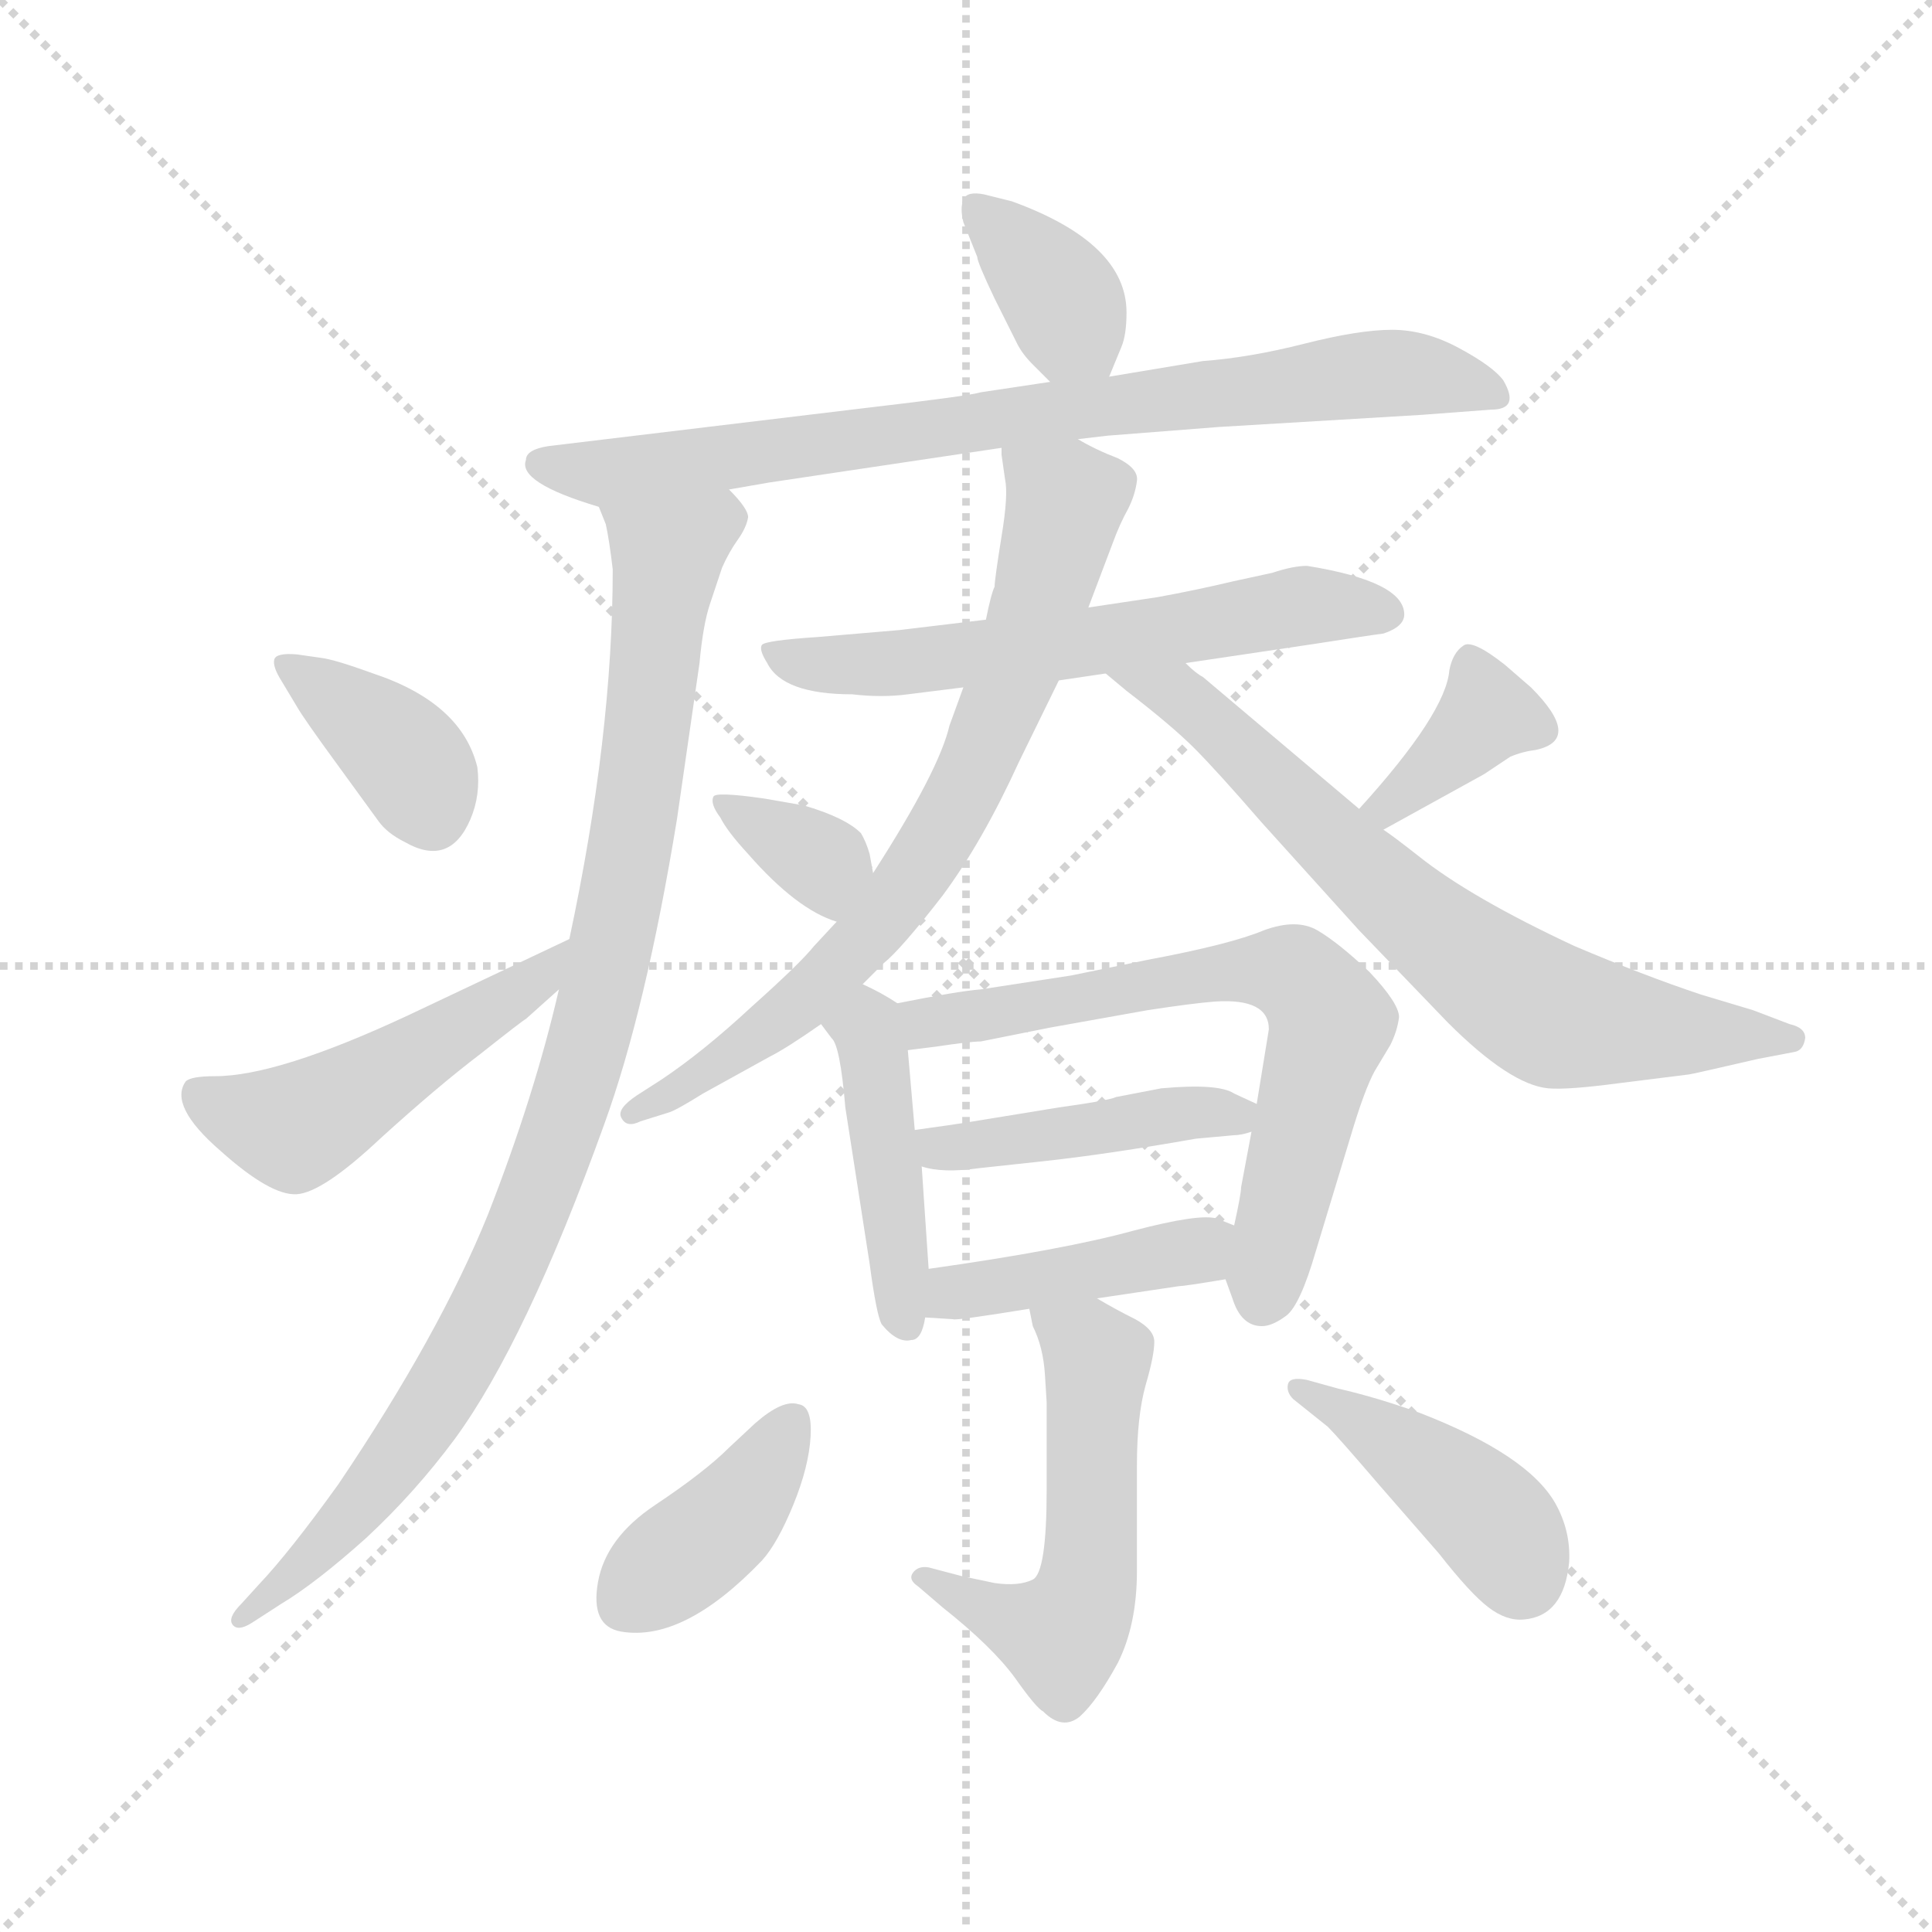 <svg version="1.1" viewBox="0 0 1024 1024" xmlns="http://www.w3.org/2000/svg">
  <g stroke="lightgray" stroke-dasharray="1,1" stroke-width="1" transform="scale(4, 4)">
    <line x1="0" y1="0" x2="256" y2="256"></line>
    <line x1="256" y1="0" x2="0" y2="256"></line>
    <line x1="128" y1="0" x2="128" y2="256"></line>
    <line x1="0" y1="128" x2="256" y2="128"></line>
  </g>
  <g transform="scale(0.92, -0.92) translate(60, -830)">
    <style type="text/css">
      
        @keyframes keyframes0 {
          from {
            stroke: blue;
            stroke-dashoffset: 369;
            stroke-width: 128;
          }
          55% {
            animation-timing-function: step-end;
            stroke: blue;
            stroke-dashoffset: 0;
            stroke-width: 128;
          }
          to {
            stroke: black;
            stroke-width: 1024;
          }
        }
        #make-me-a-hanzi-animation-0 {
          animation: keyframes0 0.55s both;
          animation-delay: 0s;
          animation-timing-function: linear;
        }
      
        @keyframes keyframes1 {
          from {
            stroke: blue;
            stroke-dashoffset: 810;
            stroke-width: 128;
          }
          73% {
            animation-timing-function: step-end;
            stroke: blue;
            stroke-dashoffset: 0;
            stroke-width: 128;
          }
          to {
            stroke: black;
            stroke-width: 1024;
          }
        }
        #make-me-a-hanzi-animation-1 {
          animation: keyframes1 0.909s both;
          animation-delay: 0.55s;
          animation-timing-function: linear;
        }
      
        @keyframes keyframes2 {
          from {
            stroke: blue;
            stroke-dashoffset: 973;
            stroke-width: 128;
          }
          76% {
            animation-timing-function: step-end;
            stroke: blue;
            stroke-dashoffset: 0;
            stroke-width: 128;
          }
          to {
            stroke: black;
            stroke-width: 1024;
          }
        }
        #make-me-a-hanzi-animation-2 {
          animation: keyframes2 1.042s both;
          animation-delay: 1.459s;
          animation-timing-function: linear;
        }
      
        @keyframes keyframes3 {
          from {
            stroke: blue;
            stroke-dashoffset: 375;
            stroke-width: 128;
          }
          55% {
            animation-timing-function: step-end;
            stroke: blue;
            stroke-dashoffset: 0;
            stroke-width: 128;
          }
          to {
            stroke: black;
            stroke-width: 1024;
          }
        }
        #make-me-a-hanzi-animation-3 {
          animation: keyframes3 0.555s both;
          animation-delay: 2.501s;
          animation-timing-function: linear;
        }
      
        @keyframes keyframes4 {
          from {
            stroke: blue;
            stroke-dashoffset: 502;
            stroke-width: 128;
          }
          62% {
            animation-timing-function: step-end;
            stroke: blue;
            stroke-dashoffset: 0;
            stroke-width: 128;
          }
          to {
            stroke: black;
            stroke-width: 1024;
          }
        }
        #make-me-a-hanzi-animation-4 {
          animation: keyframes4 0.659s both;
          animation-delay: 3.056s;
          animation-timing-function: linear;
        }
      
        @keyframes keyframes5 {
          from {
            stroke: blue;
            stroke-dashoffset: 616;
            stroke-width: 128;
          }
          67% {
            animation-timing-function: step-end;
            stroke: blue;
            stroke-dashoffset: 0;
            stroke-width: 128;
          }
          to {
            stroke: black;
            stroke-width: 1024;
          }
        }
        #make-me-a-hanzi-animation-5 {
          animation: keyframes5 0.751s both;
          animation-delay: 3.715s;
          animation-timing-function: linear;
        }
      
        @keyframes keyframes6 {
          from {
            stroke: blue;
            stroke-dashoffset: 744;
            stroke-width: 128;
          }
          71% {
            animation-timing-function: step-end;
            stroke: blue;
            stroke-dashoffset: 0;
            stroke-width: 128;
          }
          to {
            stroke: black;
            stroke-width: 1024;
          }
        }
        #make-me-a-hanzi-animation-6 {
          animation: keyframes6 0.855s both;
          animation-delay: 4.466s;
          animation-timing-function: linear;
        }
      
        @keyframes keyframes7 {
          from {
            stroke: blue;
            stroke-dashoffset: 713;
            stroke-width: 128;
          }
          70% {
            animation-timing-function: step-end;
            stroke: blue;
            stroke-dashoffset: 0;
            stroke-width: 128;
          }
          to {
            stroke: black;
            stroke-width: 1024;
          }
        }
        #make-me-a-hanzi-animation-7 {
          animation: keyframes7 0.83s both;
          animation-delay: 5.322s;
          animation-timing-function: linear;
        }
      
        @keyframes keyframes8 {
          from {
            stroke: blue;
            stroke-dashoffset: 348;
            stroke-width: 128;
          }
          53% {
            animation-timing-function: step-end;
            stroke: blue;
            stroke-dashoffset: 0;
            stroke-width: 128;
          }
          to {
            stroke: black;
            stroke-width: 1024;
          }
        }
        #make-me-a-hanzi-animation-8 {
          animation: keyframes8 0.533s both;
          animation-delay: 6.152s;
          animation-timing-function: linear;
        }
      
        @keyframes keyframes9 {
          from {
            stroke: blue;
            stroke-dashoffset: 370;
            stroke-width: 128;
          }
          55% {
            animation-timing-function: step-end;
            stroke: blue;
            stroke-dashoffset: 0;
            stroke-width: 128;
          }
          to {
            stroke: black;
            stroke-width: 1024;
          }
        }
        #make-me-a-hanzi-animation-9 {
          animation: keyframes9 0.551s both;
          animation-delay: 6.685s;
          animation-timing-function: linear;
        }
      
        @keyframes keyframes10 {
          from {
            stroke: blue;
            stroke-dashoffset: 444;
            stroke-width: 128;
          }
          59% {
            animation-timing-function: step-end;
            stroke: blue;
            stroke-dashoffset: 0;
            stroke-width: 128;
          }
          to {
            stroke: black;
            stroke-width: 1024;
          }
        }
        #make-me-a-hanzi-animation-10 {
          animation: keyframes10 0.611s both;
          animation-delay: 7.236s;
          animation-timing-function: linear;
        }
      
        @keyframes keyframes11 {
          from {
            stroke: blue;
            stroke-dashoffset: 679;
            stroke-width: 128;
          }
          69% {
            animation-timing-function: step-end;
            stroke: blue;
            stroke-dashoffset: 0;
            stroke-width: 128;
          }
          to {
            stroke: black;
            stroke-width: 1024;
          }
        }
        #make-me-a-hanzi-animation-11 {
          animation: keyframes11 0.803s both;
          animation-delay: 7.848s;
          animation-timing-function: linear;
        }
      
        @keyframes keyframes12 {
          from {
            stroke: blue;
            stroke-dashoffset: 443;
            stroke-width: 128;
          }
          59% {
            animation-timing-function: step-end;
            stroke: blue;
            stroke-dashoffset: 0;
            stroke-width: 128;
          }
          to {
            stroke: black;
            stroke-width: 1024;
          }
        }
        #make-me-a-hanzi-animation-12 {
          animation: keyframes12 0.611s both;
          animation-delay: 8.65s;
          animation-timing-function: linear;
        }
      
        @keyframes keyframes13 {
          from {
            stroke: blue;
            stroke-dashoffset: 428;
            stroke-width: 128;
          }
          58% {
            animation-timing-function: step-end;
            stroke: blue;
            stroke-dashoffset: 0;
            stroke-width: 128;
          }
          to {
            stroke: black;
            stroke-width: 1024;
          }
        }
        #make-me-a-hanzi-animation-13 {
          animation: keyframes13 0.598s both;
          animation-delay: 9.261s;
          animation-timing-function: linear;
        }
      
        @keyframes keyframes14 {
          from {
            stroke: blue;
            stroke-dashoffset: 544;
            stroke-width: 128;
          }
          64% {
            animation-timing-function: step-end;
            stroke: blue;
            stroke-dashoffset: 0;
            stroke-width: 128;
          }
          to {
            stroke: black;
            stroke-width: 1024;
          }
        }
        #make-me-a-hanzi-animation-14 {
          animation: keyframes14 0.693s both;
          animation-delay: 9.859s;
          animation-timing-function: linear;
        }
      
        @keyframes keyframes15 {
          from {
            stroke: blue;
            stroke-dashoffset: 395;
            stroke-width: 128;
          }
          56% {
            animation-timing-function: step-end;
            stroke: blue;
            stroke-dashoffset: 0;
            stroke-width: 128;
          }
          to {
            stroke: black;
            stroke-width: 1024;
          }
        }
        #make-me-a-hanzi-animation-15 {
          animation: keyframes15 0.571s both;
          animation-delay: 10.552s;
          animation-timing-function: linear;
        }
      
        @keyframes keyframes16 {
          from {
            stroke: blue;
            stroke-dashoffset: 428;
            stroke-width: 128;
          }
          58% {
            animation-timing-function: step-end;
            stroke: blue;
            stroke-dashoffset: 0;
            stroke-width: 128;
          }
          to {
            stroke: black;
            stroke-width: 1024;
          }
        }
        #make-me-a-hanzi-animation-16 {
          animation: keyframes16 0.598s both;
          animation-delay: 11.123s;
          animation-timing-function: linear;
        }
      
    </style>
    
      <path d="M 579 613 L 586 630 Q 589 637 589 650 Q 589 690 523 714 L 507 718 Q 497 720 495 715 Q 493 710 495 702 L 503 682 Q 503 679 513 658 L 526 632 Q 529 626 535 620 L 545 610 C 566 589 568 587 579 613 Z" fill="lightgray"></path>
    
      <path d="M 360 548 L 383 552 L 517 572 L 561 577 L 578 579 L 642 584 L 759 591 L 799 594 Q 816 594 806 611 Q 800 619 780.5 629.5 Q 761 640 742 640 Q 723 640 691.5 632 Q 660 624 633 622 L 579 613 L 545 610 L 505 604 Q 499 602 439 595 L 256 573 Q 243 571 243 565 Q 238 552 285 538 L 360 548 Z" fill="lightgray"></path>
    
      <path d="M 285 538 L 289 528 Q 291 519 293 502 Q 293 406 268 289 L 262 260 Q 248 199 221 130 Q 193 61 135 -25 Q 107 -64 89 -83 L 79 -94 Q 71 -102 74 -106 Q 77 -110 85 -105 L 102 -94 Q 122 -82 151 -56 Q 179 -30 202 1 Q 243 57 288 182 Q 312 248 330 358 L 343 448 Q 345 470 349 482 L 356 503 Q 360 512 365 519 Q 370 526 371 532 Q 371 537 360 548 C 347 575 277 567 285 538 Z" fill="lightgray"></path>
    
      <path d="M 111 423 Q 115 416 134 390 L 158 357 Q 163 350 173 345 Q 199 330 211 358 Q 217 372 215 388 Q 206 425 155 442 Q 133 450 125 451 L 111 453 Q 99 454 98 450 Q 97 446 102 438 L 111 423 Z" fill="lightgray"></path>
    
      <path d="M 268 289 L 175 245 Q 100 210 64 210 Q 50 210 47 207 Q 37 193 67 167 Q 96 141 111 142 Q 126 143 159 174 Q 192 204 217 223 Q 241 242 243 243 L 262 260 C 284 280 295 302 268 289 Z" fill="lightgray"></path>
    
      <path d="M 508 473 L 458 467 L 411 463 Q 381 461 379 458.5 Q 377 456 382 448 Q 391 430 431 430 Q 448 428 463 430 L 495 434 L 550 438 L 577 442 L 623 448 L 697 459 Q 729 464 737 465 Q 749 469 749 476 Q 749 495 693 504 Q 685 504 673 500 L 650 495 Q 629 490 607 486 L 567 480 L 508 473 Z" fill="lightgray"></path>
    
      <path d="M 517 572 L 517 568 L 519 554 Q 521 545 517 521 Q 513 496 513 492 Q 511 488 508 473 L 495 434 L 487 412 Q 481 386 443 327 L 422 299 L 409 285 Q 401 275 373 250 Q 345 224 321 208 L 307 199 Q 295 191 298 186 Q 301 180 309 184 L 325 189 Q 329 190 345 200 L 383 221 Q 393 226 413 240 L 437 263 L 449 275 Q 459 283 483 314 Q 506 345 527 391 L 550 438 L 567 480 L 581 517 Q 585 528 590 537 Q 594 545 595 553 Q 596 560 584 566 Q 571 571 561 577 C 535 591 514 602 517 572 Z" fill="lightgray"></path>
    
      <path d="M 577 442 L 589 432 Q 615 412 628 399 Q 641 386 667 356 L 723 294 L 774 241 Q 810 205 832 203 Q 843 202 873 206 L 913 211 Q 914 211 953 220 L 974 224 Q 979 225 980 232 Q 980 238 971 240 L 950 248 L 920 257 Q 887 268 847 285 Q 787 313 757 337 Q 743 348 737 352 L 723 364 L 633 440 Q 629 442 623 448 C 600 467 554 461 577 442 Z" fill="lightgray"></path>
    
      <path d="M 443 327 L 441 338 Q 439 345 436 350 Q 427 359 403 366 L 380 370 Q 352 374 351 371 Q 349 367 355 359 Q 359 351 371 338 Q 399 306 422 299 C 450 289 448 297 443 327 Z" fill="lightgray"></path>
    
      <path d="M 737 352 L 795 384 L 810 394 Q 817 397 825 398 Q 852 404 822 434 L 807 447 Q 788 462 783 458 Q 777 454 775 444 Q 773 419 723 364 C 703 342 711 338 737 352 Z" fill="lightgray"></path>
    
      <path d="M 467 179 L 463 225 C 461 250 461 250 457 252 Q 448 258 437 263 C 410 276 395 264 413 240 L 419 232 Q 424 228 427 192 L 441 102 Q 445 72 448 67 Q 457 56 465 58 Q 471 58 473 71 L 475 99 L 471 158 L 467 179 Z" fill="lightgray"></path>
    
      <path d="M 463 225 L 479 227 Q 499 230 505 230 L 545 238 L 601 248 Q 627 252 640 253 Q 671 255 671 237 L 664 194 L 661 178 L 655 146 Q 655 142 651 124 L 646 93 L 650 82 Q 655 66 667 66 Q 673 66 681 72 Q 689 78 698 109 L 718 175 Q 726 202 732 213 L 741 228 Q 745 236 746 244 Q 746 252 729 270 Q 711 287 699 294 Q 687 301 668 294 Q 649 286 601 277 L 557 268 L 505 260 Q 492 259 457 252 C 428 246 433 221 463 225 Z" fill="lightgray"></path>
    
      <path d="M 664 194 L 651 200 Q 642 206 609 203 L 583 198 Q 579 196 550 192 L 501 184 Q 489 182 467 179 C 437 175 442 165 471 158 Q 483 154 504 157 L 541 161 Q 578 165 629 174 L 651 176 Q 655 176 661 178 C 685 184 685 184 664 194 Z" fill="lightgray"></path>
    
      <path d="M 651 124 L 641 128 Q 631 131 593 121 Q 553 110 475 99 C 445 95 443 73 473 71 L 489 70 Q 490 69 533 76 L 572 82 L 619 89 Q 622 89 646 93 C 676 98 679 113 651 124 Z" fill="lightgray"></path>
    
      <path d="M 533 76 L 535 66 Q 541 54 542 38 L 543 22 L 543 -28 Q 543 -76 535 -80 Q 527 -84 513 -82 L 494 -78 L 475 -73 Q 469 -72 466 -76 Q 463 -80 469 -84 L 483 -96 Q 512 -119 525 -137 Q 537 -154 541 -156 Q 552 -167 562 -159 Q 572 -150 584 -128 Q 595 -106 595 -75 L 595 -14 Q 595 14 600 32 Q 605 49 605 57 Q 605 64 594 70 Q 582 76 572 82 C 546 97 527 105 533 76 Z" fill="lightgray"></path>
    
      <path d="M 400 21 Q 391 24 375 10 L 360 -4 Q 346 -18 317.5 -37 Q 289 -56 284.5 -81.5 Q 280 -107 298 -110 Q 334 -116 379 -69 Q 388 -59 397 -37 Q 406 -15 407 2.5 Q 408 20 400 21 Z" fill="lightgray"></path>
    
      <path d="M 705 8 Q 711 2 735 -26 L 769 -65 Q 787 -88 797.5 -96 Q 808 -104 818 -103 Q 841 -101 844 -70 Q 845 -52 836 -36 Q 820 -8 758 16 Q 733 25 711 30 L 693 35 Q 683 37 682 32.5 Q 681 28 685 24 L 705 8 Z" fill="lightgray"></path>
    
    
      <clipPath id="make-me-a-hanzi-clip-0">
        <path d="M 579 613 L 586 630 Q 589 637 589 650 Q 589 690 523 714 L 507 718 Q 497 720 495 715 Q 493 710 495 702 L 503 682 Q 503 679 513 658 L 526 632 Q 529 626 535 620 L 545 610 C 566 589 568 587 579 613 Z"></path>
      </clipPath>
      <path clip-path="url(#make-me-a-hanzi-clip-0)" d="M 503 709 L 546 666 L 573 621" fill="none" id="make-me-a-hanzi-animation-0" stroke-dasharray="241 482" stroke-linecap="round"></path>
    
      <clipPath id="make-me-a-hanzi-clip-1">
        <path d="M 360 548 L 383 552 L 517 572 L 561 577 L 578 579 L 642 584 L 759 591 L 799 594 Q 816 594 806 611 Q 800 619 780.5 629.5 Q 761 640 742 640 Q 723 640 691.5 632 Q 660 624 633 622 L 579 613 L 545 610 L 505 604 Q 499 602 439 595 L 256 573 Q 243 571 243 565 Q 238 552 285 538 L 360 548 Z"></path>
      </clipPath>
      <path clip-path="url(#make-me-a-hanzi-clip-1)" d="M 253 563 L 290 557 L 729 614 L 755 615 L 801 603" fill="none" id="make-me-a-hanzi-animation-1" stroke-dasharray="682 1364" stroke-linecap="round"></path>
    
      <clipPath id="make-me-a-hanzi-clip-2">
        <path d="M 285 538 L 289 528 Q 291 519 293 502 Q 293 406 268 289 L 262 260 Q 248 199 221 130 Q 193 61 135 -25 Q 107 -64 89 -83 L 79 -94 Q 71 -102 74 -106 Q 77 -110 85 -105 L 102 -94 Q 122 -82 151 -56 Q 179 -30 202 1 Q 243 57 288 182 Q 312 248 330 358 L 343 448 Q 345 470 349 482 L 356 503 Q 360 512 365 519 Q 370 526 371 532 Q 371 537 360 548 C 347 575 277 567 285 538 Z"></path>
      </clipPath>
      <path clip-path="url(#make-me-a-hanzi-clip-2)" d="M 293 535 L 324 508 L 296 302 L 264 180 L 225 84 L 181 7 L 135 -52 L 79 -101" fill="none" id="make-me-a-hanzi-animation-2" stroke-dasharray="845 1690" stroke-linecap="round"></path>
    
      <clipPath id="make-me-a-hanzi-clip-3">
        <path d="M 111 423 Q 115 416 134 390 L 158 357 Q 163 350 173 345 Q 199 330 211 358 Q 217 372 215 388 Q 206 425 155 442 Q 133 450 125 451 L 111 453 Q 99 454 98 450 Q 97 446 102 438 L 111 423 Z"></path>
      </clipPath>
      <path clip-path="url(#make-me-a-hanzi-clip-3)" d="M 106 446 L 170 398 L 188 363" fill="none" id="make-me-a-hanzi-animation-3" stroke-dasharray="247 494" stroke-linecap="round"></path>
    
      <clipPath id="make-me-a-hanzi-clip-4">
        <path d="M 268 289 L 175 245 Q 100 210 64 210 Q 50 210 47 207 Q 37 193 67 167 Q 96 141 111 142 Q 126 143 159 174 Q 192 204 217 223 Q 241 242 243 243 L 262 260 C 284 280 295 302 268 289 Z"></path>
      </clipPath>
      <path clip-path="url(#make-me-a-hanzi-clip-4)" d="M 53 200 L 73 188 L 109 180 L 249 265 L 263 282" fill="none" id="make-me-a-hanzi-animation-4" stroke-dasharray="374 748" stroke-linecap="round"></path>
    
      <clipPath id="make-me-a-hanzi-clip-5">
        <path d="M 508 473 L 458 467 L 411 463 Q 381 461 379 458.5 Q 377 456 382 448 Q 391 430 431 430 Q 448 428 463 430 L 495 434 L 550 438 L 577 442 L 623 448 L 697 459 Q 729 464 737 465 Q 749 469 749 476 Q 749 495 693 504 Q 685 504 673 500 L 650 495 Q 629 490 607 486 L 567 480 L 508 473 Z"></path>
      </clipPath>
      <path clip-path="url(#make-me-a-hanzi-clip-5)" d="M 383 454 L 409 447 L 447 447 L 613 466 L 691 481 L 739 477" fill="none" id="make-me-a-hanzi-animation-5" stroke-dasharray="488 976" stroke-linecap="round"></path>
    
      <clipPath id="make-me-a-hanzi-clip-6">
        <path d="M 517 572 L 517 568 L 519 554 Q 521 545 517 521 Q 513 496 513 492 Q 511 488 508 473 L 495 434 L 487 412 Q 481 386 443 327 L 422 299 L 409 285 Q 401 275 373 250 Q 345 224 321 208 L 307 199 Q 295 191 298 186 Q 301 180 309 184 L 325 189 Q 329 190 345 200 L 383 221 Q 393 226 413 240 L 437 263 L 449 275 Q 459 283 483 314 Q 506 345 527 391 L 550 438 L 567 480 L 581 517 Q 585 528 590 537 Q 594 545 595 553 Q 596 560 584 566 Q 571 571 561 577 C 535 591 514 602 517 572 Z"></path>
      </clipPath>
      <path clip-path="url(#make-me-a-hanzi-clip-6)" d="M 525 570 L 553 539 L 535 469 L 491 365 L 453 306 L 398 249 L 304 188" fill="none" id="make-me-a-hanzi-animation-6" stroke-dasharray="616 1232" stroke-linecap="round"></path>
    
      <clipPath id="make-me-a-hanzi-clip-7">
        <path d="M 577 442 L 589 432 Q 615 412 628 399 Q 641 386 667 356 L 723 294 L 774 241 Q 810 205 832 203 Q 843 202 873 206 L 913 211 Q 914 211 953 220 L 974 224 Q 979 225 980 232 Q 980 238 971 240 L 950 248 L 920 257 Q 887 268 847 285 Q 787 313 757 337 Q 743 348 737 352 L 723 364 L 633 440 Q 629 442 623 448 C 600 467 554 461 577 442 Z"></path>
      </clipPath>
      <path clip-path="url(#make-me-a-hanzi-clip-7)" d="M 585 440 L 628 423 L 759 298 L 829 248 L 860 240 L 971 232" fill="none" id="make-me-a-hanzi-animation-7" stroke-dasharray="585 1170" stroke-linecap="round"></path>
    
      <clipPath id="make-me-a-hanzi-clip-8">
        <path d="M 443 327 L 441 338 Q 439 345 436 350 Q 427 359 403 366 L 380 370 Q 352 374 351 371 Q 349 367 355 359 Q 359 351 371 338 Q 399 306 422 299 C 450 289 448 297 443 327 Z"></path>
      </clipPath>
      <path clip-path="url(#make-me-a-hanzi-clip-8)" d="M 356 366 L 414 333 L 420 308" fill="none" id="make-me-a-hanzi-animation-8" stroke-dasharray="220 440" stroke-linecap="round"></path>
    
      <clipPath id="make-me-a-hanzi-clip-9">
        <path d="M 737 352 L 795 384 L 810 394 Q 817 397 825 398 Q 852 404 822 434 L 807 447 Q 788 462 783 458 Q 777 454 775 444 Q 773 419 723 364 C 703 342 711 338 737 352 Z"></path>
      </clipPath>
      <path clip-path="url(#make-me-a-hanzi-clip-9)" d="M 826 410 L 796 419 L 739 368 L 739 362" fill="none" id="make-me-a-hanzi-animation-9" stroke-dasharray="242 484" stroke-linecap="round"></path>
    
      <clipPath id="make-me-a-hanzi-clip-10">
        <path d="M 467 179 L 463 225 C 461 250 461 250 457 252 Q 448 258 437 263 C 410 276 395 264 413 240 L 419 232 Q 424 228 427 192 L 441 102 Q 445 72 448 67 Q 457 56 465 58 Q 471 58 473 71 L 475 99 L 471 158 L 467 179 Z"></path>
      </clipPath>
      <path clip-path="url(#make-me-a-hanzi-clip-10)" d="M 421 240 L 439 237 L 443 228 L 462 69" fill="none" id="make-me-a-hanzi-animation-10" stroke-dasharray="316 632" stroke-linecap="round"></path>
    
      <clipPath id="make-me-a-hanzi-clip-11">
        <path d="M 463 225 L 479 227 Q 499 230 505 230 L 545 238 L 601 248 Q 627 252 640 253 Q 671 255 671 237 L 664 194 L 661 178 L 655 146 Q 655 142 651 124 L 646 93 L 650 82 Q 655 66 667 66 Q 673 66 681 72 Q 689 78 698 109 L 718 175 Q 726 202 732 213 L 741 228 Q 745 236 746 244 Q 746 252 729 270 Q 711 287 699 294 Q 687 301 668 294 Q 649 286 601 277 L 557 268 L 505 260 Q 492 259 457 252 C 428 246 433 221 463 225 Z"></path>
      </clipPath>
      <path clip-path="url(#make-me-a-hanzi-clip-11)" d="M 466 233 L 474 241 L 613 266 L 687 268 L 707 241 L 668 83" fill="none" id="make-me-a-hanzi-animation-11" stroke-dasharray="551 1102" stroke-linecap="round"></path>
    
      <clipPath id="make-me-a-hanzi-clip-12">
        <path d="M 664 194 L 651 200 Q 642 206 609 203 L 583 198 Q 579 196 550 192 L 501 184 Q 489 182 467 179 C 437 175 442 165 471 158 Q 483 154 504 157 L 541 161 Q 578 165 629 174 L 651 176 Q 655 176 661 178 C 685 184 685 184 664 194 Z"></path>
      </clipPath>
      <path clip-path="url(#make-me-a-hanzi-clip-12)" d="M 474 175 L 486 168 L 618 188 L 651 188 L 655 183" fill="none" id="make-me-a-hanzi-animation-12" stroke-dasharray="315 630" stroke-linecap="round"></path>
    
      <clipPath id="make-me-a-hanzi-clip-13">
        <path d="M 651 124 L 641 128 Q 631 131 593 121 Q 553 110 475 99 C 445 95 443 73 473 71 L 489 70 Q 490 69 533 76 L 572 82 L 619 89 Q 622 89 646 93 C 676 98 679 113 651 124 Z"></path>
      </clipPath>
      <path clip-path="url(#make-me-a-hanzi-clip-13)" d="M 477 78 L 490 86 L 629 109 L 643 117" fill="none" id="make-me-a-hanzi-animation-13" stroke-dasharray="300 600" stroke-linecap="round"></path>
    
      <clipPath id="make-me-a-hanzi-clip-14">
        <path d="M 533 76 L 535 66 Q 541 54 542 38 L 543 22 L 543 -28 Q 543 -76 535 -80 Q 527 -84 513 -82 L 494 -78 L 475 -73 Q 469 -72 466 -76 Q 463 -80 469 -84 L 483 -96 Q 512 -119 525 -137 Q 537 -154 541 -156 Q 552 -167 562 -159 Q 572 -150 584 -128 Q 595 -106 595 -75 L 595 -14 Q 595 14 600 32 Q 605 49 605 57 Q 605 64 594 70 Q 582 76 572 82 C 546 97 527 105 533 76 Z"></path>
      </clipPath>
      <path clip-path="url(#make-me-a-hanzi-clip-14)" d="M 540 72 L 572 46 L 567 -81 L 560 -101 L 547 -111 L 472 -78" fill="none" id="make-me-a-hanzi-animation-14" stroke-dasharray="416 832" stroke-linecap="round"></path>
    
      <clipPath id="make-me-a-hanzi-clip-15">
        <path d="M 400 21 Q 391 24 375 10 L 360 -4 Q 346 -18 317.5 -37 Q 289 -56 284.5 -81.5 Q 280 -107 298 -110 Q 334 -116 379 -69 Q 388 -59 397 -37 Q 406 -15 407 2.5 Q 408 20 400 21 Z"></path>
      </clipPath>
      <path clip-path="url(#make-me-a-hanzi-clip-15)" d="M 396 10 L 363 -41 L 302 -90" fill="none" id="make-me-a-hanzi-animation-15" stroke-dasharray="267 534" stroke-linecap="round"></path>
    
      <clipPath id="make-me-a-hanzi-clip-16">
        <path d="M 705 8 Q 711 2 735 -26 L 769 -65 Q 787 -88 797.5 -96 Q 808 -104 818 -103 Q 841 -101 844 -70 Q 845 -52 836 -36 Q 820 -8 758 16 Q 733 25 711 30 L 693 35 Q 683 37 682 32.5 Q 681 28 685 24 L 705 8 Z"></path>
      </clipPath>
      <path clip-path="url(#make-me-a-hanzi-clip-16)" d="M 688 30 L 785 -32 L 807 -56 L 817 -78" fill="none" id="make-me-a-hanzi-animation-16" stroke-dasharray="300 600" stroke-linecap="round"></path>
    
  </g>
</svg>